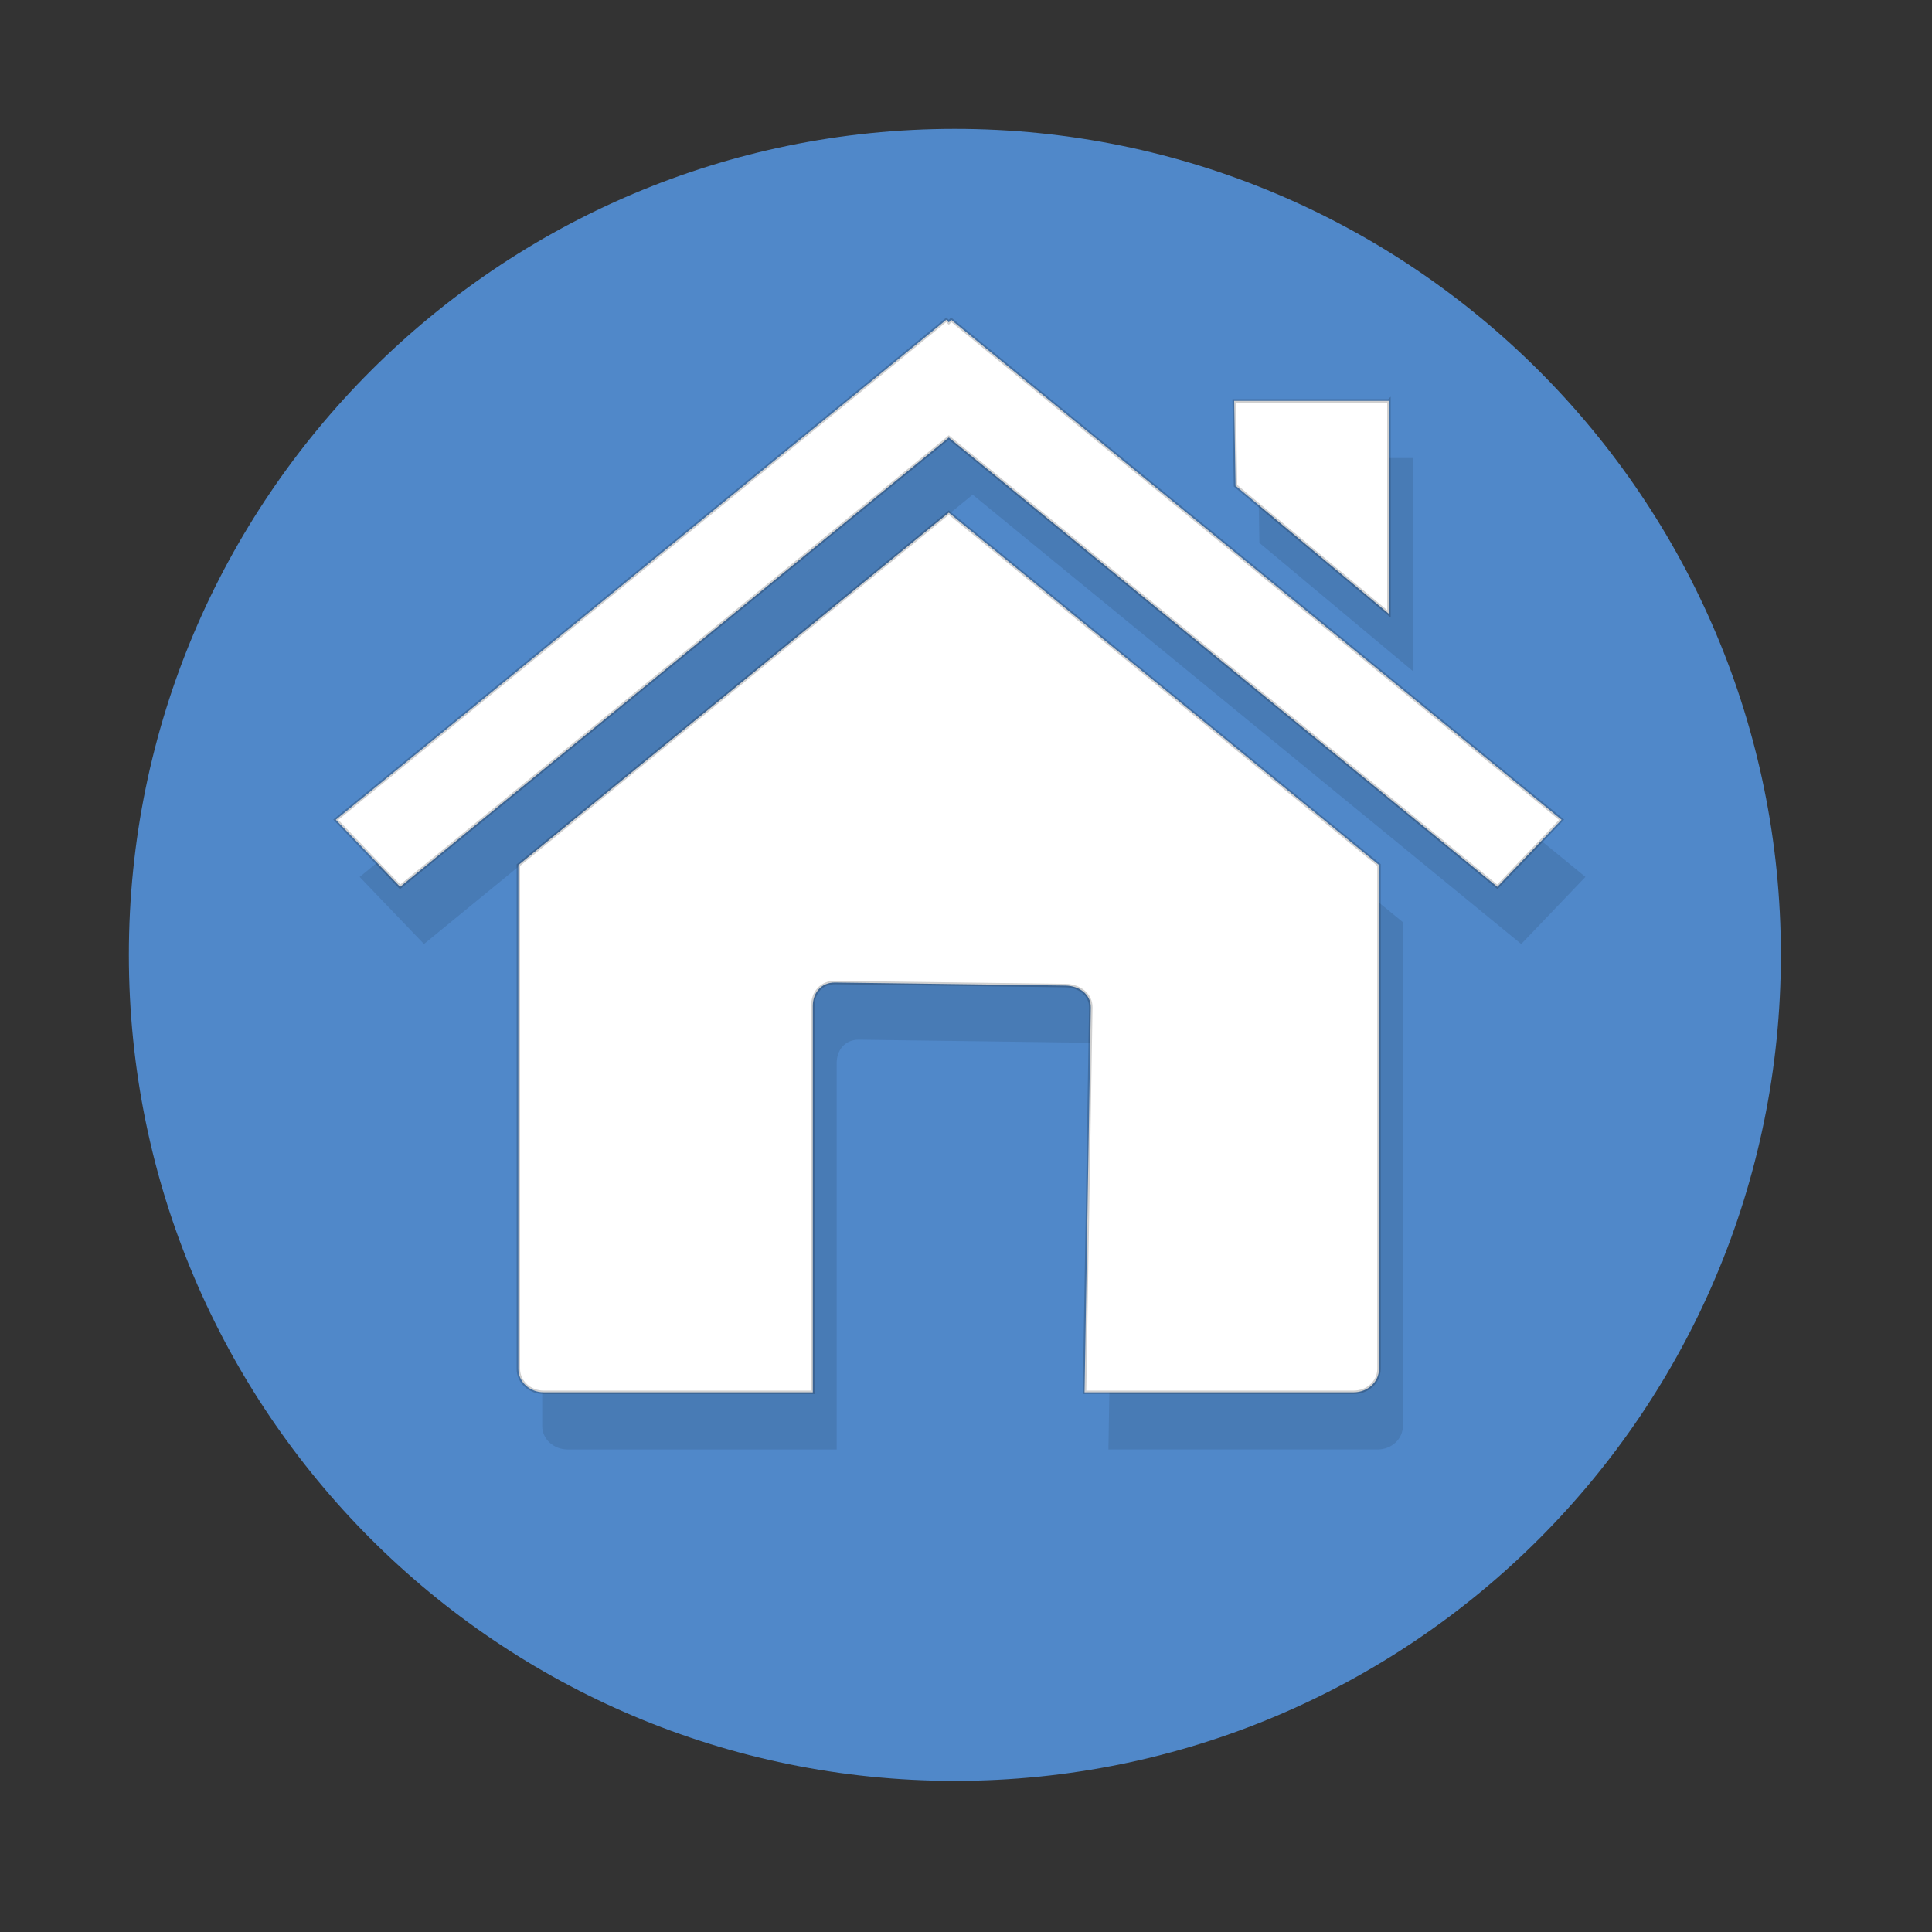<?xml version="1.0" encoding="UTF-8" standalone="no"?>
<svg xmlns="http://www.w3.org/2000/svg" height="512" viewBox="0 0 512 512" width="512" version="1.1">
 <rect x="0" y="0" width="512" height="512" fill="#333333" stroke="none"/>
 <path style="fill:#5088c9;fill-rule:evenodd;fill-opacity:1" d="m 471.95,253.05 c 0,120.9 -98.01,218.9 -218.9,218.9 -120.9,0 -218.9,-98.01 -218.9,-218.9 0,-120.9 98.01,-218.9 218.9,-218.9 120.9,0 218.9,98.01 218.9,218.9"/>
 <g transform="matrix(0.916,0,0,0.916,30.062,20.968)" style="fill:#000000;fill-opacity:0.101">
  <path stroke-miterlimit="4" d="M 373.05,243.905 248.586,141.964 124.052,243.95 l 0,145.732 c 0,3.764 3.288,6.783 7.358,6.783 l 77.831,0 0,-111.755 c 0,-3.764 2.36,-6.834 6.43,-6.805 l 66.665,0.886 c 4.069,0.054 7.395,2.599 7.334,6.362 l -1.809,111.312 77.855,0 c 4.069,0 7.334,-3.019 7.334,-6.783 z" style="fill:#000000;fill-opacity:0.101;"/>
  <path stroke-miterlimit="4" d="M 247.864,86.175 71.237,230.817 89.843,250.23 248.587,120.222 407.294,250.23 425.864,230.817 249.273,86.175 l -0.686,0.735 -0.723,-0.735 0,0 z" style="fill:#000000;fill-opacity:0.101;"/>
  <path stroke-miterlimit="4" d="m 375.922,109.635 -44.775,0 0.39,24.527 44.385,37.084 0,-61.611 z" style="fill:#000000;fill-opacity:0.101;"/>
 </g>
 <g transform="matrix(0.916,0,0,0.916,23.737,5.815)" style="fill:#ffffff;fill-opacity:1;stroke:#000000;stroke-opacity:0.185">
  <path stroke-miterlimit="4" d="M 373.05,243.905 248.586,141.964 124.052,243.95 l 0,145.732 c 0,3.764 3.288,6.783 7.358,6.783 l 77.831,0 0,-111.755 c 0,-3.764 2.36,-6.834 6.43,-6.805 l 66.665,0.886 c 4.069,0.054 7.395,2.599 7.334,6.362 l -1.809,111.312 77.855,0 c 4.069,0 7.334,-3.019 7.334,-6.783 z" style="fill:#ffffff;fill-opacity:1;stroke:#000000;stroke-opacity:0.185"/>
  <path stroke-miterlimit="4" d="M 247.864,86.175 71.237,230.817 89.843,250.23 248.587,120.222 407.294,250.23 425.864,230.817 249.273,86.175 l -0.686,0.735 -0.723,-0.735 0,0 z" style="fill:#ffffff;fill-opacity:1;stroke:#000000;stroke-opacity:0.185"/>
  <path stroke-miterlimit="4" d="m 375.922,109.635 -44.775,0 0.39,24.527 44.385,37.084 0,-61.611 z" style="fill:#ffffff;fill-opacity:1;stroke:#000000;stroke-opacity:0.185"/>
 </g>
</svg>
